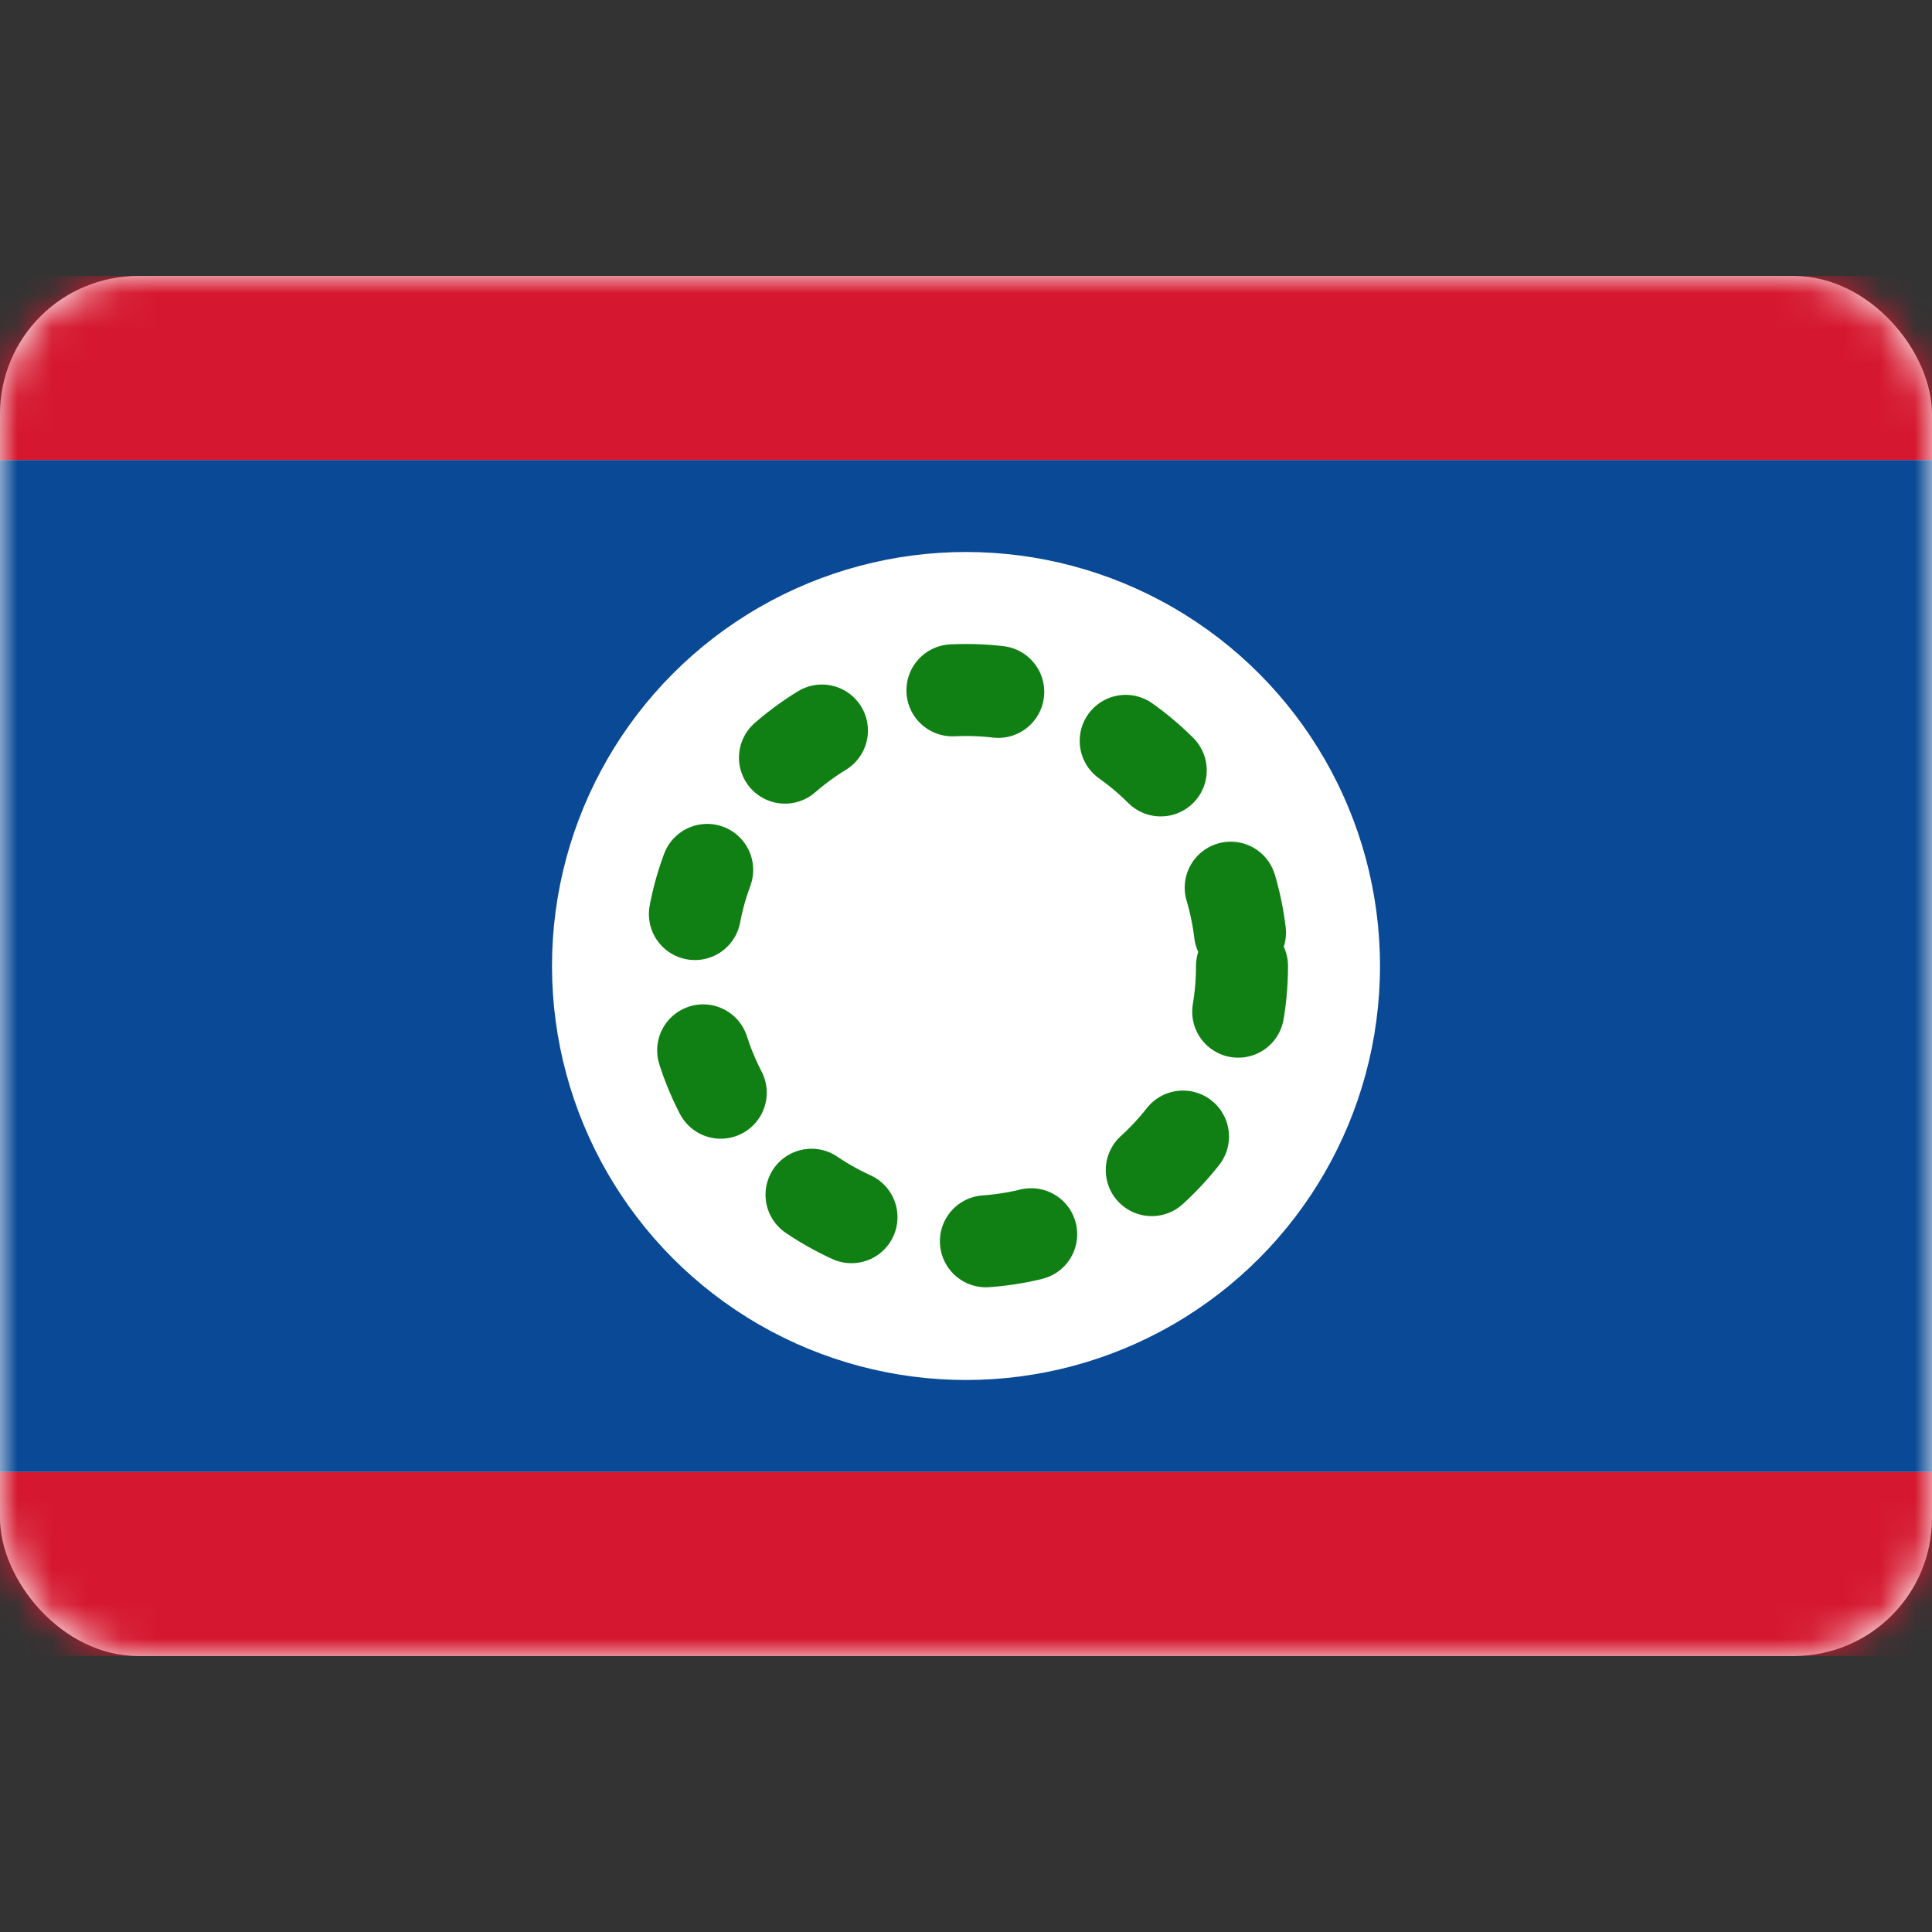 <svg width="56" height="56" viewBox="0 0 56 56" fill="none" xmlns="http://www.w3.org/2000/svg">
<rect x="0" y="0" width="56" height="56" fill="#333333" stroke="none"/>
<rect y="8" width="56" height="40" rx="4" fill="white"/>
<mask id="mask0_17_3094" style="mask-type:alpha" maskUnits="userSpaceOnUse" x="0" y="8" width="56" height="40">
<rect y="8" width="56" height="40" rx="4" fill="white"/>
</mask>
<g mask="url(#mask0_17_3094)">
<path fill-rule="evenodd" clip-rule="evenodd" d="M0 42.667H56V13.333H0V42.667Z" fill="#094995"/>
<path fill-rule="evenodd" clip-rule="evenodd" d="M0 13.333H56V8H0V13.333Z" fill="#D5182F"/>
<path fill-rule="evenodd" clip-rule="evenodd" d="M0 48H56V42.667H0V48Z" fill="#D5182F"/>
<circle cx="28" cy="28" r="12" fill="white"/>
<circle cx="28" cy="28" r="8" stroke="#118014" stroke-width="2.667" stroke-linecap="round" stroke-dasharray="1.33 4"/>
</g>
</svg>
